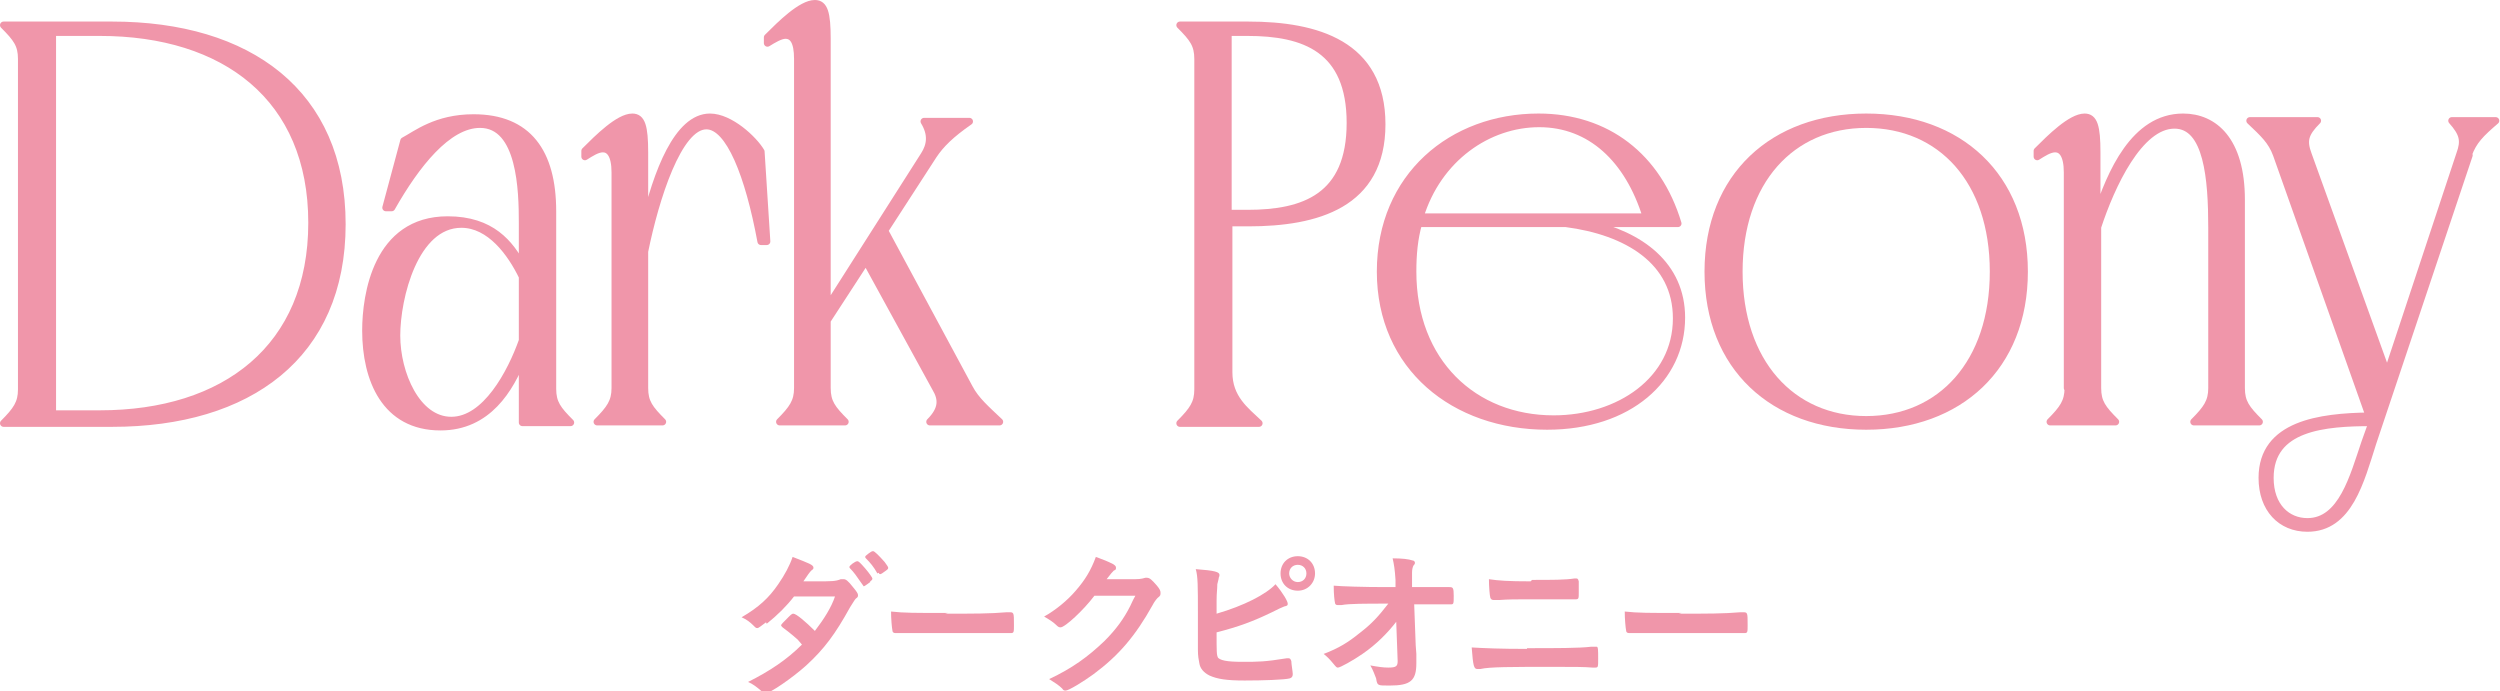 <?xml version="1.0" encoding="UTF-8"?>
<svg id="_レイヤー_2" data-name="レイヤー 2" xmlns="http://www.w3.org/2000/svg" viewBox="0 0 34.79 9.62">
  <defs>
    <style>
      .cls-1 {
        stroke: #f096aa;
        stroke-linecap: round;
        stroke-linejoin: round;
        stroke-width: .1px;
      }

      .cls-1, .cls-2 {
        fill: #f096aa;
      }

      .cls-2 {
        stroke-width: 0px;
      }
    </style>
  </defs>
  <g id="lay">
    <g>
      <g>
        <path class="cls-1" d="M.3,5.4V.82c0-.2-.07-.29-.25-.47h1.51c1.9,0,3.2.94,3.2,2.77s-1.3,2.77-3.2,2.77H.05c.18-.18.25-.28.25-.47ZM1.39,5.76c1.74,0,2.95-.92,2.95-2.66S3.13.45,1.39.45h-.66v5.31h.66Z"/>
        <path class="cls-1" d="M7.27,5.88v-.9c-.17.43-.48.96-1.14.96-.77,0-1.04-.66-1.04-1.34,0-.49.15-1.54,1.14-1.54.61,0,.87.33,1.04.65v-.61c0-.44-.02-1.37-.59-1.37-.45,0-.89.56-1.23,1.16h-.08l.25-.93c.17-.09.45-.32.97-.32.76,0,1.1.48,1.1,1.3v2.47c0,.2.07.29.25.47h-.66ZM7.27,3.85c-.16-.33-.45-.73-.85-.73-.65,0-.9,1.02-.9,1.55s.28,1.18.76,1.18.83-.66.99-1.11v-.89Z"/>
        <path class="cls-1" d="M10.59,2.11l.08,1.25h-.08c-.17-.92-.44-1.61-.76-1.61-.39,0-.71,1.01-.86,1.75v1.9c0,.2.07.29.25.47h-.91c.18-.18.25-.28.25-.47v-3c0-.25-.08-.33-.17-.33-.08,0-.17.06-.25.11v-.08c.18-.18.47-.47.66-.47.13,0,.17.13.17.49v1.01c.17-.73.46-1.5.91-1.5.28,0,.61.31.71.48Z"/>
        <path class="cls-1" d="M12.99,2.16l-.68,1.05,1.18,2.19c.09.17.23.29.42.47h-.97c.18-.18.17-.32.08-.47l-.97-1.77-.54.83v.94c0,.2.07.29.25.47h-.91c.18-.18.25-.28.25-.47V.82c0-.25-.07-.33-.17-.33-.07,0-.17.06-.25.11v-.08c.18-.18.47-.47.66-.47.13,0,.17.13.17.49v3.74l1.35-2.12c.09-.14.11-.29,0-.47h.63c-.26.18-.4.32-.5.47Z"/>
        <path class="cls-1" d="M16.67,5.4V.82c0-.2-.07-.29-.25-.47h.95c.95,0,1.86.26,1.86,1.38s-.91,1.37-1.86,1.37h-.27v2.08c0,.36.23.53.42.71h-1.1c.18-.18.25-.28.25-.47ZM17.36,2.97c.79,0,1.43-.23,1.43-1.26s-.64-1.26-1.43-1.26h-.27v2.52h.27Z"/>
        <path class="cls-1" d="M22.1,3.11c.73.16,1.3.58,1.3,1.31,0,.85-.73,1.51-1.87,1.51-1.29,0-2.32-.82-2.32-2.15s1-2.15,2.2-2.15c.95,0,1.66.55,1.94,1.48h-1.26ZM19.74,3.11c-.06.21-.08.43-.08.67,0,1.26.85,2.05,1.96,2.05.91,0,1.71-.54,1.71-1.4,0-.8-.69-1.21-1.54-1.32h-2.05ZM22.91,3.02c-.25-.81-.78-1.3-1.49-1.3s-1.41.48-1.66,1.3h3.15Z"/>
        <path class="cls-1" d="M25.97,1.63c1.29,0,2.2.82,2.2,2.15s-.91,2.15-2.2,2.15-2.2-.82-2.2-2.15.91-2.15,2.2-2.15ZM25.97,5.84c1.04,0,1.77-.79,1.77-2.06s-.73-2.05-1.77-2.05-1.77.79-1.77,2.05.73,2.06,1.77,2.06Z"/>
        <path class="cls-1" d="M28.77,5.4v-3c0-.25-.08-.33-.17-.33-.08,0-.17.06-.25.11v-.08c.18-.18.47-.47.66-.47.13,0,.17.13.17.49v.87c.19-.58.52-1.36,1.2-1.36.43,0,.81.32.81,1.15v2.62c0,.2.07.29.25.47h-.91c.18-.18.25-.28.25-.47v-2.23c0-.68-.06-1.43-.52-1.43-.49,0-.88.84-1.07,1.42v2.24c0,.2.07.29.25.47h-.91c.18-.18.25-.28.25-.47Z"/>
        <path class="cls-1" d="M34.36,2.16l-1.34,4c-.17.53-.33,1.19-.91,1.19-.37,0-.63-.27-.63-.7,0-.75.81-.85,1.49-.86l-1.29-3.64c-.07-.19-.18-.29-.37-.47h.94c-.18.18-.2.28-.13.47l1.1,3.05,1.01-3.05c.07-.19.05-.29-.11-.47h.61c-.21.18-.31.28-.38.47ZM31.59,6.65c0,.4.24.61.52.61.48,0,.64-.63.8-1.1l.1-.28c-.66,0-1.42.06-1.42.77Z"/>
      </g>
      <g>
        <path class="cls-2" d="M10.66,8.66c-.07.05-.1.08-.12.08-.02,0-.02,0-.06-.04-.04-.04-.09-.08-.16-.11.24-.14.38-.27.51-.46.09-.13.16-.26.2-.38.23.09.29.11.29.15,0,.01,0,.02-.03.04-.02.02-.05.06-.11.15h.04c.08,0,.13,0,.14,0,.21,0,.27,0,.34-.03.02,0,.02,0,.04,0,.03,0,.06.02.13.11.05.06.07.09.07.11,0,.02,0,.03-.03.05-.02.02-.04.06-.08.12-.21.38-.36.58-.61.81-.2.18-.51.39-.57.39-.02,0-.04,0-.05-.03-.07-.06-.12-.1-.19-.13.3-.15.54-.31.75-.52t-.06-.07s-.1-.09-.21-.17c-.01-.01-.02-.02-.02-.03,0-.01.03-.04.11-.12.04-.04.05-.04.06-.04.04,0,.17.11.3.24.13-.17.23-.33.28-.48q-.25,0-.57,0c-.1.13-.23.26-.38.38ZM12.11,8.1s-.08.06-.09.06t-.05-.07c-.04-.06-.09-.13-.14-.18,0,0-.01-.01-.01-.02,0-.02.08-.08.11-.08.02,0,.04.02.11.1.06.07.1.13.1.14s0,.02-.03.04ZM12.21,7.98c-.05-.09-.1-.15-.16-.21,0,0-.01-.01-.01-.02,0-.01.01-.02.05-.05.03-.02.04-.03.06-.03.02,0,.08.06.16.15.03.04.05.07.05.08,0,.01,0,.02-.03.04-.04.03-.07.05-.08.05,0,0-.02,0-.02-.02Z"/>
        <path class="cls-2" d="M13.15,8.54c.4,0,.63,0,.86-.02h.03c.07,0,.07,0,.07.18,0,.09,0,.11-.04.11h0c-.15,0-.23,0-.86,0-.23,0-.35,0-.55,0h-.06c-.07,0-.08,0-.12,0-.01,0-.02,0-.02,0-.02,0-.04-.01-.04-.03-.01-.05-.02-.17-.02-.27.18.02.33.02.79.02Z"/>
        <path class="cls-2" d="M15.23,8.29c-.15.2-.41.44-.47.44-.02,0-.03,0-.07-.04-.03-.03-.09-.07-.16-.11.16-.09.32-.22.44-.36.13-.15.21-.28.28-.47.11.04.16.06.24.1.03.02.04.03.04.05,0,.02,0,.03-.03.04-.02.02-.04.04-.1.12h.33c.12,0,.14,0,.21-.02,0,0,.02,0,.02,0,.04,0,.07.03.14.11.04.05.05.07.05.1s0,.04-.04.07c-.02.02-.05.06-.07.1-.24.43-.47.7-.82.96-.15.11-.35.23-.39.23-.02,0-.03,0-.05-.03-.04-.04-.1-.08-.18-.13.32-.15.54-.31.77-.53.16-.16.27-.31.36-.49.02-.04.03-.07.07-.14h-.56Z"/>
        <path class="cls-2" d="M16.94,9.14c.03.05.13.07.35.07s.31,0,.62-.05c0,0,.01,0,.02,0,.02,0,.03.01.04.04,0,.04.02.15.02.18,0,.03-.01.05-.04.06-.07.02-.38.03-.63.03s-.38-.02-.49-.07c-.08-.04-.13-.1-.14-.17-.01-.05-.02-.1-.02-.19v-.09c0-.23,0-.26,0-.41,0-.38,0-.52-.03-.62.27.02.33.04.33.08,0,.01,0,.02-.01.04,0,.02-.01.04-.02.09,0,.07-.01.12-.01.23,0,.09,0,.15,0,.18.38-.11.69-.27.82-.41.11.13.17.24.17.27,0,.02,0,.03-.05.04-.03.01-.09.04-.17.08-.27.13-.46.2-.77.28,0,.27,0,.32.02.35ZM18.3,7.98c0,.13-.1.24-.24.24s-.24-.1-.24-.24.1-.24.24-.24.24.1.24.24ZM17.94,7.98c0,.06.05.12.12.12s.12-.05.12-.12-.05-.12-.12-.12-.12.05-.12.12Z"/>
        <path class="cls-2" d="M19.44,8.64c-.13.17-.29.33-.48.46-.13.09-.31.19-.34.19-.02,0-.02,0-.07-.06-.05-.06-.08-.09-.13-.13.21-.08.34-.16.5-.29.17-.13.26-.23.4-.41-.32,0-.55,0-.65.02-.02,0-.03,0-.04,0-.03,0-.04,0-.05-.02-.01-.04-.02-.13-.02-.25.1.01.43.02.71.02h.15v-.1c-.01-.15-.02-.21-.04-.3.13,0,.22.01.28.03.02,0,.03.02.03.03s0,.02-.02.04c-.01.02-.02.05-.02.1,0,.03,0,.07,0,.11v.09c.39,0,.44,0,.48,0t.04,0c.05,0,.06.01.06.12s0,.12-.04.12h-.01s-.02,0-.04,0h-.08c-.13,0-.31,0-.38,0l.02.54s0,.03.01.15c0,.09,0,.1,0,.13,0,.24-.08.31-.37.31-.09,0-.13,0-.15-.01-.02-.01-.03-.02-.04-.09-.02-.05-.04-.11-.08-.18.11.02.18.03.25.03.11,0,.13-.02.13-.09,0,0,0,0,0,0l-.02-.55Z"/>
        <path class="cls-2" d="M21.25,9.02c.4,0,.73,0,.89-.02.02,0,.04,0,.05,0,.01,0,.02,0,.03,0,.02,0,.02.05.02.17,0,.11,0,.12-.04.12t-.04,0c-.12-.01-.25-.01-.53-.01-.61,0-.9,0-1.03.03-.02,0-.03,0-.04,0-.05,0-.06-.04-.08-.3.18.01.39.02.77.02ZM21.32,8.07c.29,0,.46,0,.59-.02.01,0,.01,0,.02,0,.02,0,.03,0,.04.04,0,.02,0,.09,0,.16,0,.07,0,.09-.04.09,0,0-.02,0-.04,0-.04,0-.37,0-.62,0-.17,0-.28,0-.41.01-.03,0-.06,0-.07,0-.03,0-.04-.01-.05-.03-.01-.03-.02-.16-.02-.26.13.02.27.03.58.03Z"/>
        <path class="cls-2" d="M23.36,8.54c.4,0,.63,0,.86-.02h.03c.07,0,.07,0,.07.18,0,.09,0,.11-.04.11h0c-.15,0-.23,0-.86,0-.23,0-.35,0-.55,0h-.06c-.07,0-.08,0-.12,0-.01,0-.02,0-.02,0-.02,0-.04-.01-.04-.03-.01-.05-.02-.17-.02-.27.18.02.33.02.79.02Z"/>
      </g>
    </g>
  </g>
</svg>